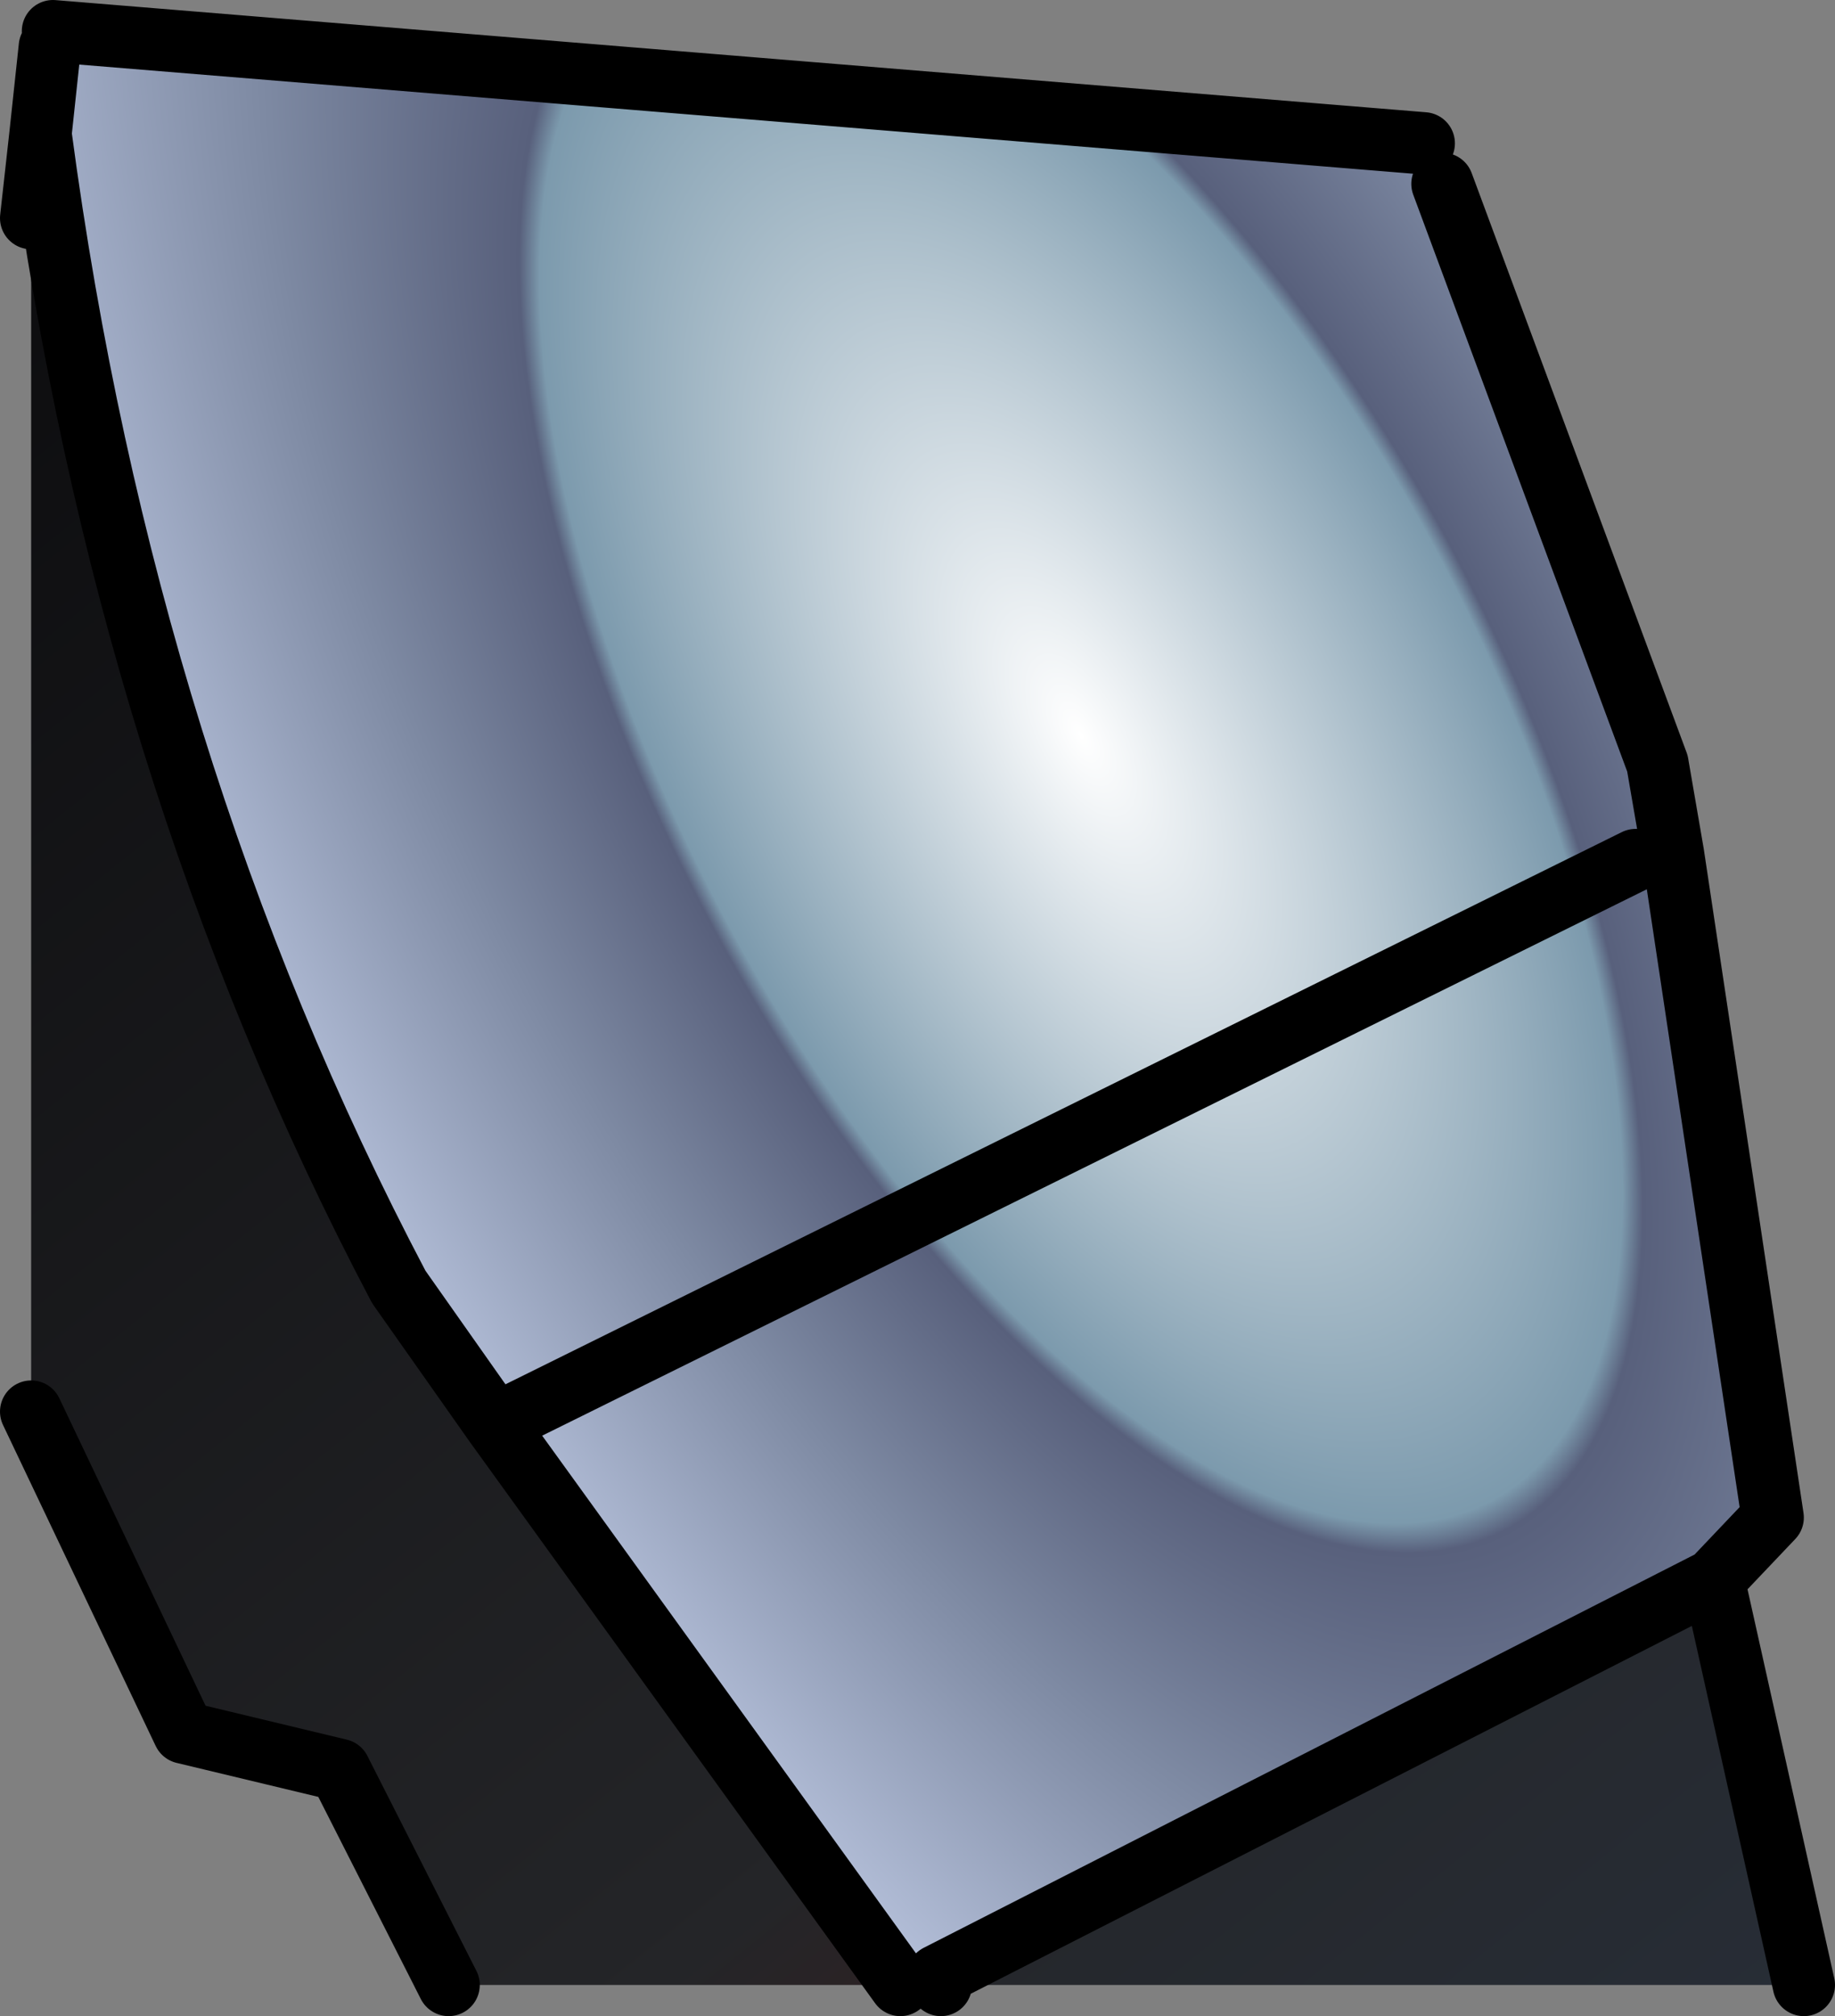 <?xml version="1.0" encoding="UTF-8" standalone="no"?>
<svg xmlns:ffdec="https://www.free-decompiler.com/flash" xmlns:xlink="http://www.w3.org/1999/xlink" ffdec:objectType="shape" height="64.7px" width="58.9px" xmlns="http://www.w3.org/2000/svg">
  <rect width="100%" height="100%" fill="#808080" stroke="none"/>
  <g transform="matrix(2.0, 0.0, 0.0, 2.0, 31.0, 34.1)">
    <path d="M11.1 -4.8 L11.35 -3.35 10.75 -3.25 11.1 -4.8 M-0.4 14.8 L-1.05 14.8 -0.45 14.65 -0.45 14.7 -0.4 14.8" fill="url(#gradient0)" fill-rule="evenodd" stroke="none"/>
    <path d="M12.0 8.3 L13.45 14.8 -0.4 14.8 -0.45 14.7 -0.45 14.65 12.0 8.3" fill="url(#gradient1)" fill-rule="evenodd" stroke="none"/>
    <path d="M-1.05 14.8 L-8.3 14.8 -10.05 11.35 -12.55 10.75 -15.0 5.6 -15.0 -13.55 -14.85 -14.9 Q-13.5 -4.75 -9.1 3.6 L-7.55 5.8 -1.05 14.8" fill="url(#gradient2)" fill-rule="evenodd" stroke="none"/>
    <path d="M11.35 -3.35 L12.95 7.3 12.0 8.3 -0.45 14.65 -1.05 14.8 -7.55 5.8 -9.1 3.6 Q-13.5 -4.75 -14.85 -14.9 L-14.7 -16.3 -14.65 -16.55 7.35 -14.75 7.65 -14.1 11.1 -4.8 10.75 -3.25 11.35 -3.35 M-7.55 5.8 L10.75 -3.25 -7.55 5.8" fill="url(#gradient3)" fill-rule="evenodd" stroke="none"/>
    <path d="M11.1 -4.8 L11.35 -3.35 12.95 7.3 12.0 8.3 13.45 14.8 M-8.3 14.8 L-10.05 11.35 -12.55 10.75 -15.0 5.6 M-15.0 -13.55 L-14.85 -14.9 -14.7 -16.3 M-14.65 -16.55 L7.35 -14.75 M7.65 -14.1 L11.1 -4.8 M-1.05 14.8 L-7.55 5.8 -9.1 3.6 Q-13.5 -4.75 -14.85 -14.9 M-0.4 14.8 L-0.45 14.7 -0.45 14.65 12.0 8.3 M10.75 -3.25 L-7.55 5.8" fill="none" stroke="#000000" stroke-linecap="round" stroke-linejoin="round" stroke-width="1.0"/>
  </g>
  <defs>
    <radialGradient cx="0" cy="0" gradientTransform="matrix(0.019, 0.035, -0.016, 0.009, 1.85, -5.25)" gradientUnits="userSpaceOnUse" id="gradient0" r="819.2" spreadMethod="pad">
      <stop offset="0.0" stop-color="#d2d2c6"/>
      <stop offset="0.443" stop-color="#4d4653"/>
      <stop offset="1.0" stop-color="#20263e"/>
    </radialGradient>
    <linearGradient gradientTransform="matrix(-0.015, -0.02, 0.01, -0.008, -5.1, 3.35)" gradientUnits="userSpaceOnUse" id="gradient1" spreadMethod="pad" x1="-819.2" x2="819.2">
      <stop offset="0.0" stop-color="#272d36"/>
      <stop offset="0.278" stop-color="#242528"/>
      <stop offset="1.0" stop-color="#0c0c0e"/>
    </linearGradient>
    <linearGradient gradientTransform="matrix(-0.015, -0.02, 0.01, -0.008, -5.1, 3.35)" gradientUnits="userSpaceOnUse" id="gradient2" spreadMethod="pad" x1="-819.2" x2="819.2">
      <stop offset="0.0" stop-color="#471616"/>
      <stop offset="0.278" stop-color="#242528"/>
      <stop offset="1.0" stop-color="#0c0c0e"/>
    </linearGradient>
    <radialGradient cx="0" cy="0" gradientTransform="matrix(0.019, 0.035, -0.016, 0.009, 1.85, -5.25)" gradientUnits="userSpaceOnUse" id="gradient3" r="819.2" spreadMethod="pad">
      <stop offset="0.0" stop-color="#ffffff"/>
      <stop offset="0.427" stop-color="#7c9aad"/>
      <stop offset="0.443" stop-color="#58607c"/>
      <stop offset="0.647" stop-color="#7e8aa3"/>
      <stop offset="1.0" stop-color="#c2cde7"/>
    </radialGradient>
  </defs>
</svg>
